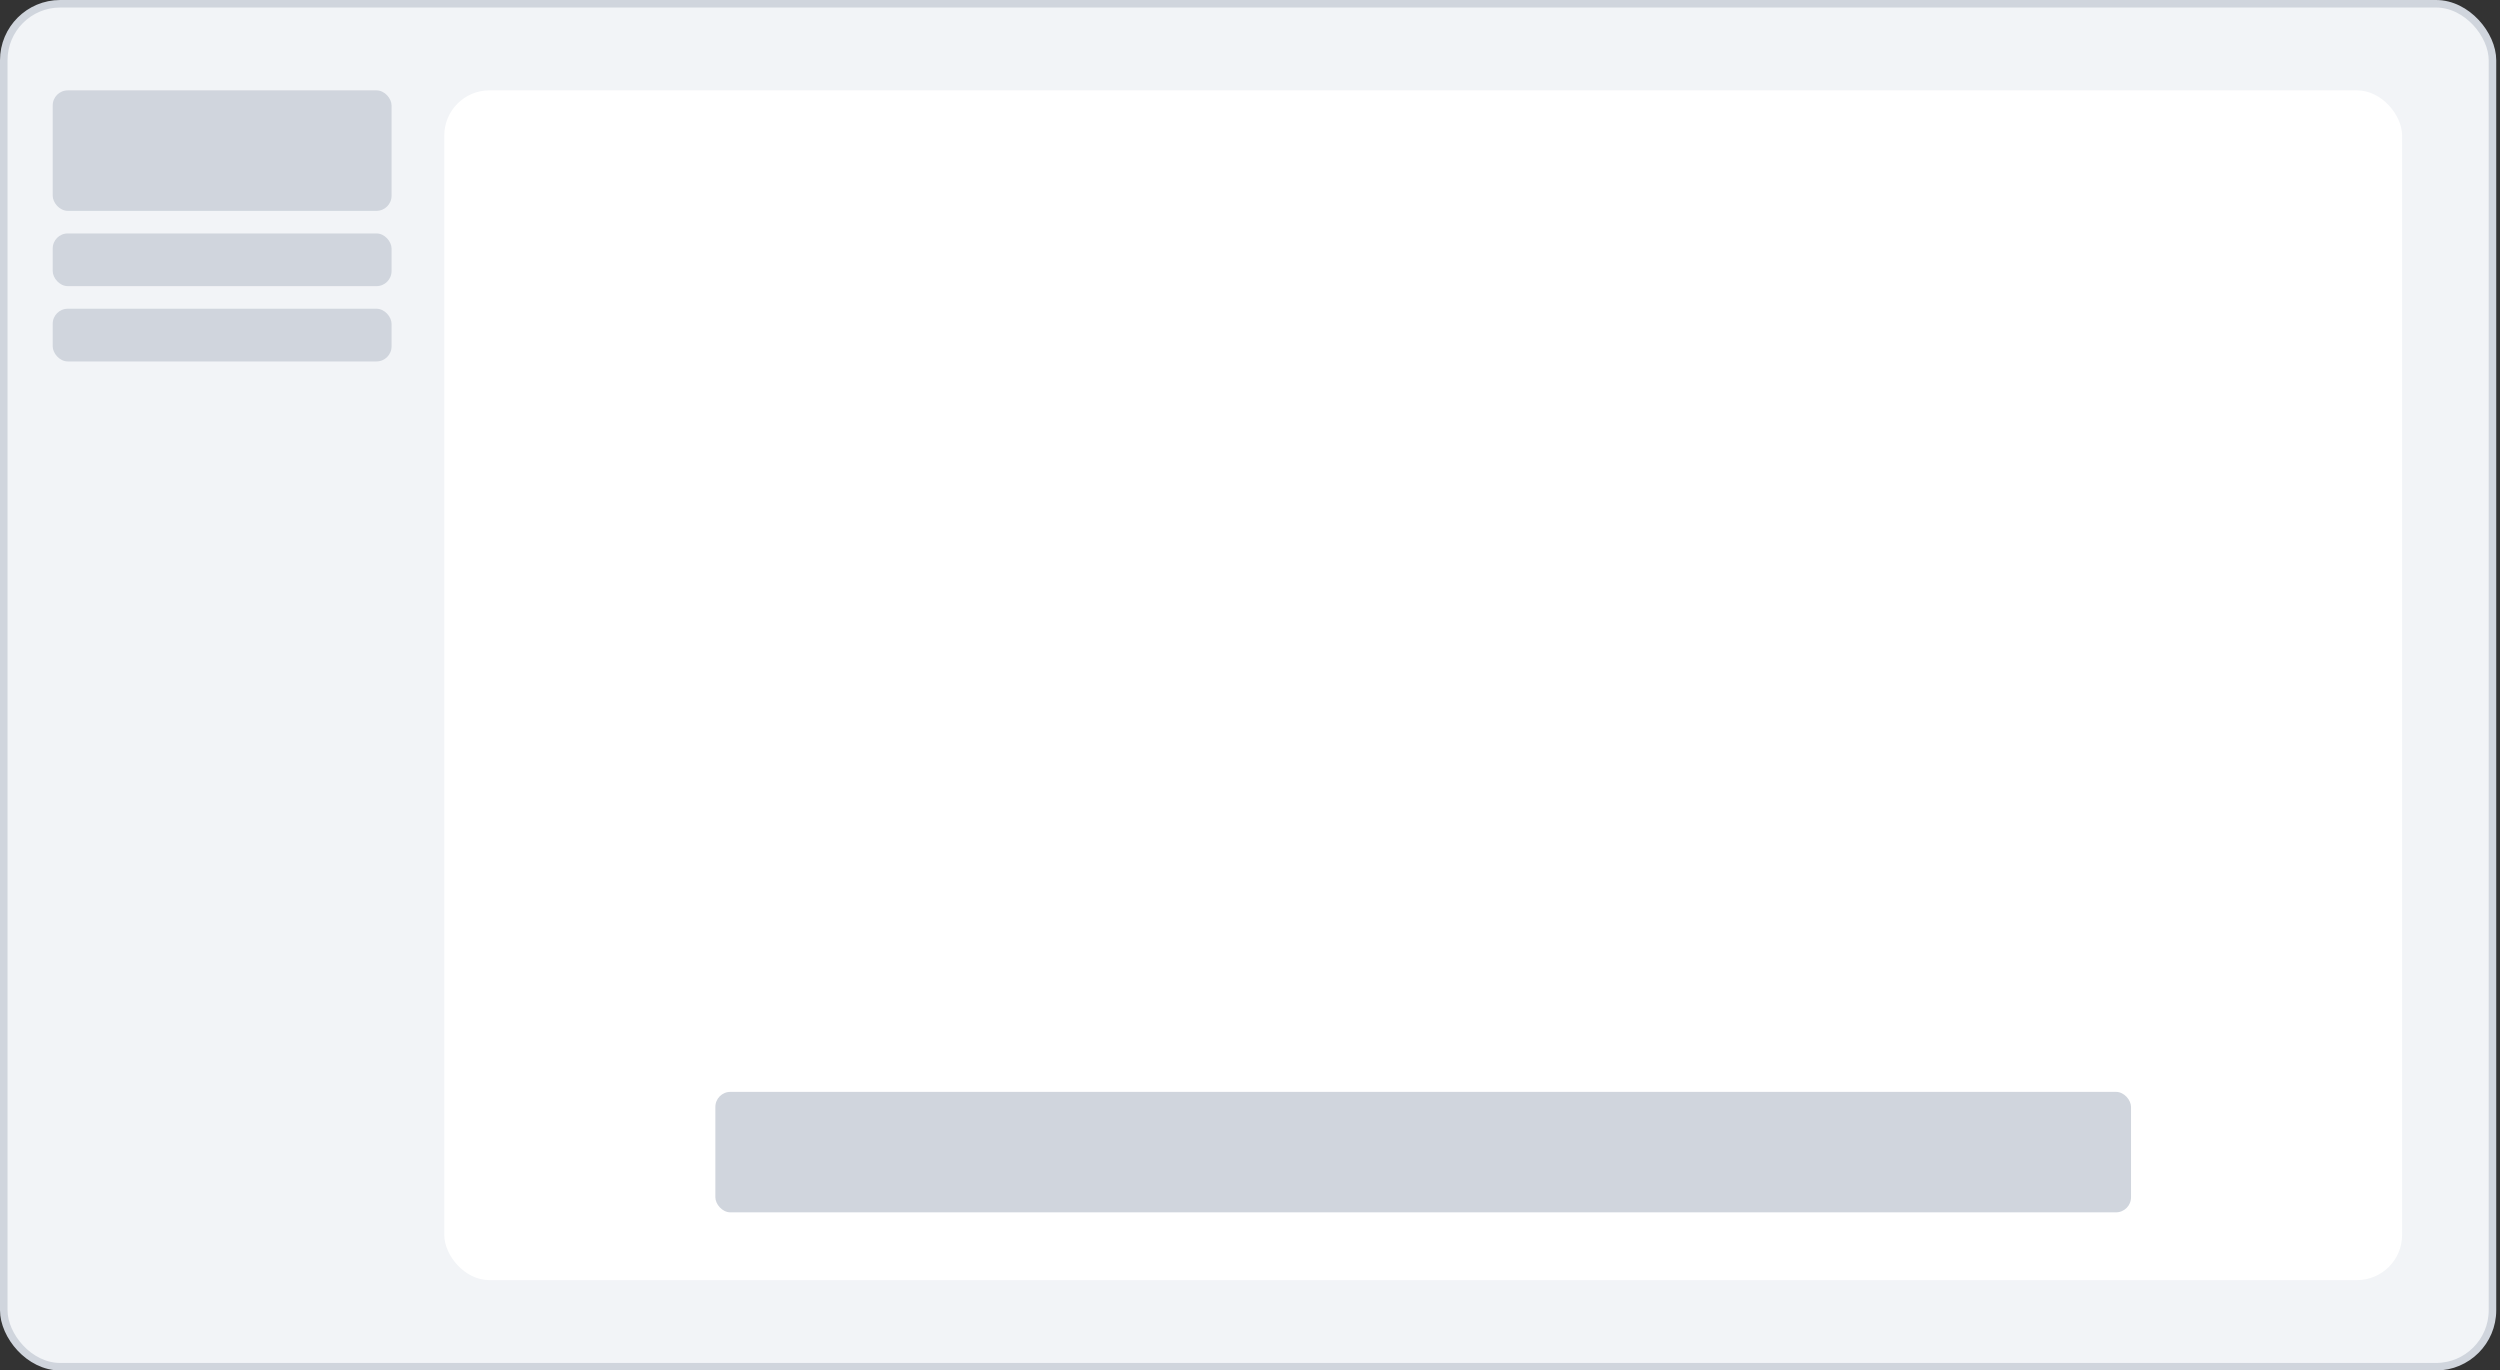 <svg width="332" height="182" viewBox="0 0 332 182" fill="none" xmlns="http://www.w3.org/2000/svg">
<rect x="0" y="0" width="332" height="182" fill="#333333" stroke="none"/>
<rect x="0.5" y="0.5" width="330.5" height="181" rx="7.5" fill="#F2F4F7"/>
<rect x="0.5" y="0.5" width="330.5" height="181" rx="7.5" stroke="#D0D5DD"/>
<rect x="59" y="12" width="260" height="158" rx="6" fill="white"/>
<rect x="95" y="145" width="188" height="16" rx="2" fill="#D0D5DD"/>
<rect x="7" y="12" width="45" height="16" rx="2" fill="#D0D5DD"/>
<rect x="7" y="31" width="45" height="7" rx="2" fill="#D0D5DD"/>
<rect x="7" y="41" width="45" height="7" rx="2" fill="#D0D5DD"/>
</svg>
